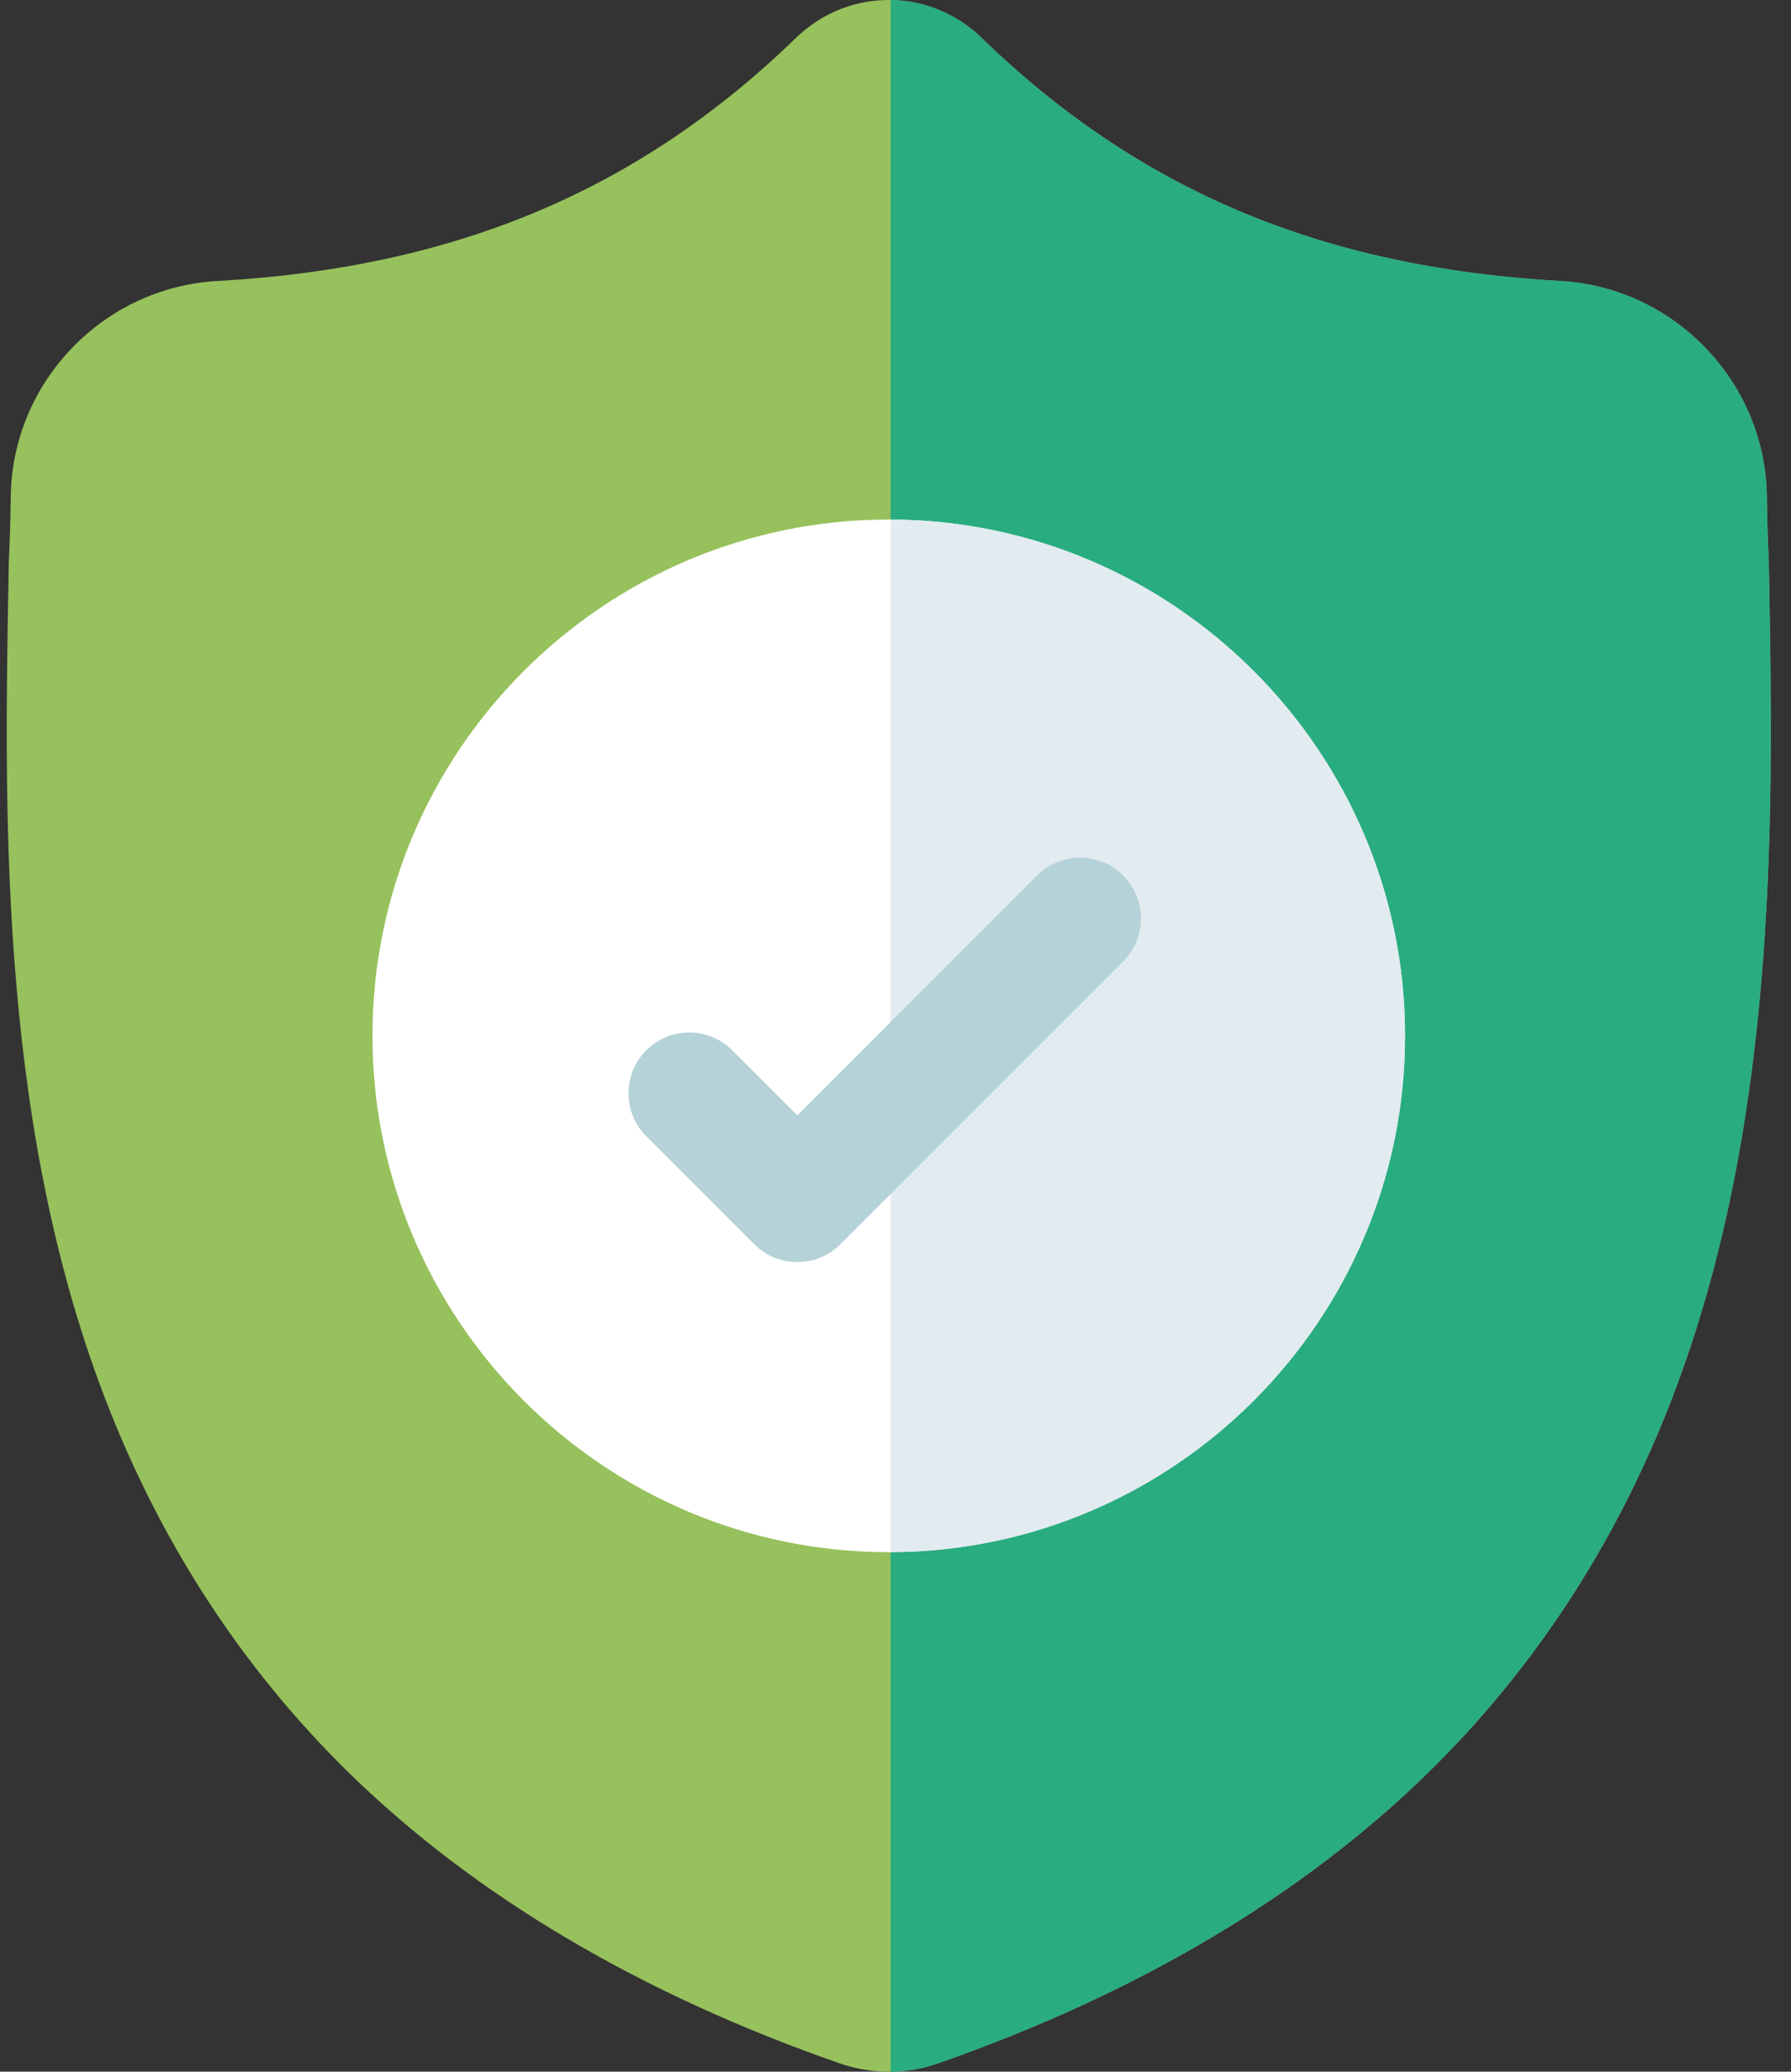 <svg width="83" height="96" viewBox="0 0 83 96" fill="none" xmlns="http://www.w3.org/2000/svg">
<rect x="0" y="0" width="83" height="96" fill="#333333" stroke="none"/>
<path d="M77.746 64.108C75.165 71.101 71.263 77.182 66.145 82.179C60.321 87.867 52.693 92.387 43.475 95.611C43.172 95.717 42.857 95.803 42.54 95.867C42.121 95.95 41.694 95.994 41.272 96H41.189C40.739 96 40.286 95.955 39.837 95.867C39.52 95.803 39.209 95.717 38.907 95.613C29.678 92.394 22.041 87.877 16.21 82.189C11.091 77.191 7.189 71.115 4.613 64.121C-0.073 51.407 0.194 37.4 0.408 26.144L0.412 25.971C0.455 25.041 0.483 24.065 0.499 22.987C0.577 17.694 4.785 13.315 10.079 13.02C21.117 12.404 29.655 8.804 36.951 1.693L37.015 1.634C38.226 0.523 39.753 -0.022 41.272 0.001C42.737 0.02 44.196 0.564 45.364 1.634L45.426 1.693C52.723 8.804 61.262 12.404 72.299 13.02C77.593 13.315 81.802 17.694 81.88 22.987C81.895 24.073 81.923 25.047 81.967 25.971L81.969 26.044C82.183 37.321 82.448 51.356 77.746 64.108Z" fill="#97C15C"/>
<path d="M77.745 64.108C75.165 71.101 71.263 77.182 66.145 82.179C60.32 87.867 52.693 92.387 43.475 95.611C43.172 95.717 42.856 95.803 42.539 95.867C42.12 95.95 41.694 95.994 41.272 96V0.001C42.736 0.02 44.195 0.564 45.364 1.634L45.426 1.693C52.723 8.804 61.261 12.404 72.299 13.02C77.593 13.315 81.802 17.694 81.88 22.987C81.895 24.073 81.923 25.047 81.966 25.971L81.969 26.044C82.182 37.321 82.448 51.356 77.745 64.108Z" fill="#29AC80"/>
<path d="M65.113 48C65.113 61.164 54.424 71.879 41.272 71.926H41.187C27.996 71.926 17.261 61.192 17.261 48C17.261 34.808 27.996 24.075 41.187 24.075H41.272C54.424 24.122 65.113 34.837 65.113 48Z" fill="white"/>
<path d="M65.113 48C65.113 61.164 54.424 71.879 41.272 71.926V24.075C54.424 24.122 65.113 34.837 65.113 48Z" fill="#E1EBF0"/>
<path d="M52.047 44.555L41.271 55.332L38.943 57.66C38.393 58.21 37.671 58.485 36.951 58.485C36.229 58.485 35.508 58.21 34.958 57.66L29.951 52.652C28.851 51.551 28.851 49.77 29.951 48.669C31.05 47.569 32.834 47.569 33.934 48.669L36.951 51.685L48.064 40.572C49.164 39.471 50.948 39.471 52.047 40.572C53.147 41.672 53.147 43.456 52.047 44.555Z" fill="#B4D2D7"/>
</svg>
